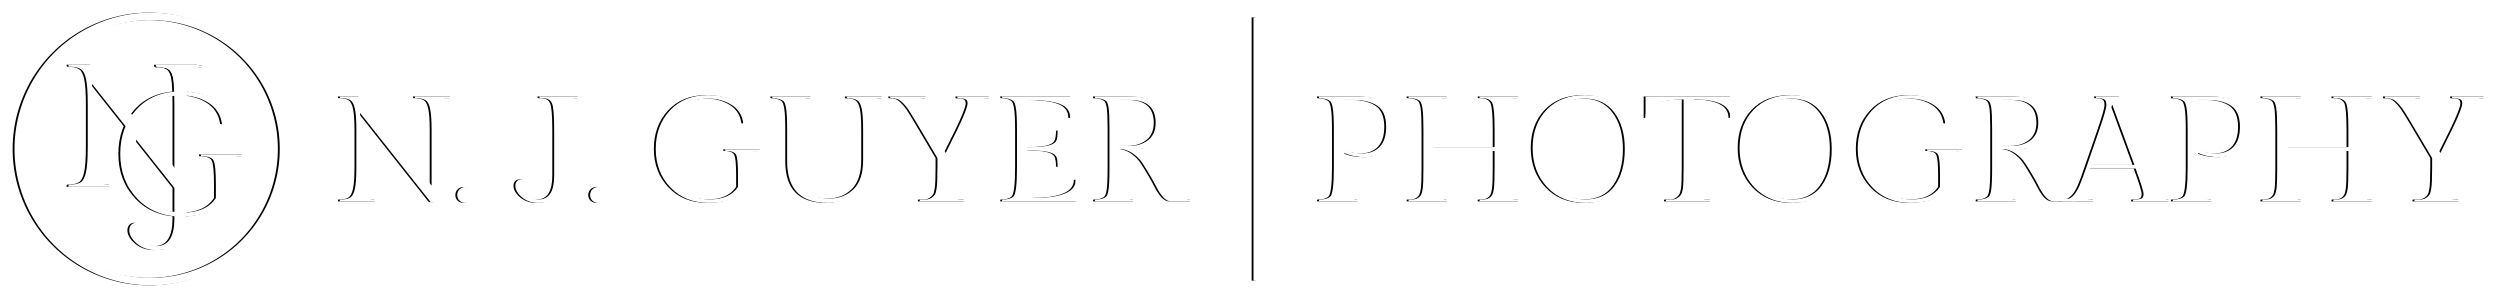 <?xml version="1.0" encoding="UTF-8" standalone="no"?>
<!-- Created with Inkscape (http://www.inkscape.org/) -->

<svg
   xmlns:dc="http://purl.org/dc/elements/1.1/"
   xmlns:cc="http://creativecommons.org/ns#"
   xmlns:rdf="http://www.w3.org/1999/02/22-rdf-syntax-ns#"
   xmlns:svg="http://www.w3.org/2000/svg"
   xmlns="http://www.w3.org/2000/svg"
   xmlns:sodipodi="http://sodipodi.sourceforge.net/DTD/sodipodi-0.dtd"
   xmlns:inkscape="http://www.inkscape.org/namespaces/inkscape"
   width="667.287"
   height="79.541"
   viewBox="0 0 667.287 79.541"
   id="svg7422"
   version="1.1"
   inkscape:version="0.91 r13725"
   sodipodi:docname="njguyer-horizontal-white.svg">
  <defs
     id="defs7424">
    <filter
       inkscape:collect="always"
       style="color-interpolation-filters:sRGB"
       id="filter4297"
       x="-0.007"
       width="1.013"
       y="-0.062"
       height="1.124">
      <feGaussianBlur
         inkscape:collect="always"
         stdDeviation="1.459"
         id="feGaussianBlur4299" />
    </filter>
  </defs>
  <sodipodi:namedview
     id="base"
     pagecolor="#ffffff"
     bordercolor="#666666"
     borderopacity="1.0"
     inkscape:pageopacity="0.0"
     inkscape:pageshadow="2"
     inkscape:zoom="1.4358604"
     inkscape:cx="333.99161"
     inkscape:cy="39.770542"
     inkscape:document-units="px"
     inkscape:current-layer="layer1"
     showgrid="false"
     fit-margin-top="0"
     fit-margin-left="0"
     fit-margin-right="0"
     fit-margin-bottom="0"
     units="px"
     inkscape:window-width="1440"
     inkscape:window-height="775"
     inkscape:window-x="0"
     inkscape:window-y="1"
     inkscape:window-maximized="1" />
  <g
     inkscape:label="Layer 1"
     inkscape:groupmode="layer"
     id="layer1"
     transform="translate(410.786,-335.449)">
    <g
       transform="matrix(1.25,0,0,-1.25,-323.419,-1.669)"
       id="g7357-8"
       style="fill:#000000;filter:url(#filter4297)">
      <g
         transform="translate(0,0.189)"
         id="g7349-6"
         style="fill:#000000">
        <g
           transform="scale(1,-1)"
           style="font-style:normal;font-weight:normal;font-size:32px;line-height:125%;font-family:sans-serif;letter-spacing:0px;word-spacing:0px;fill:#000000;fill-opacity:1;stroke:none;stroke-width:1px;stroke-linecap:butt;stroke-linejoin:miter;stroke-opacity:1"
           id="text4166-0-6-4-0">
          <path
             d="m 22.665,297.684 0,15.36 -0.992,0 -15.072,-19.04 0,11.584 q 0,3.2 0.288,4.608 0.288,1.408 0.96,1.856 0.672,0.448 2.208,0.448 l 0.064,0.384 -7.872,0 0.064,-0.384 q 1.536,0 2.208,-0.448 0.672,-0.448 0.96,-1.856 0.32,-1.408 0.32,-4.608 l 0,-7.904 q 0,-3.2 -0.32,-4.576 -0.288,-1.408 -0.96,-1.824 -0.64,-0.448 -2.208,-0.448 l -0.064,-0.352 4.352,0 15.264,19.04 0,-11.84 q 0,-3.168 -0.32,-4.576 -0.288,-1.408 -0.96,-1.824 -0.672,-0.448 -2.24,-0.448 l -0.064,-0.352 7.936,0 -0.064,0.352 q -1.568,0 -2.24,0.448 -0.672,0.416 -0.96,1.824 -0.288,1.408 -0.288,4.576 z"
             style="font-style:normal;font-variant:normal;font-weight:normal;font-stretch:normal;font-family:'Gilda Display';-inkscape-font-specification:'Gilda Display';fill:#000000"
             id="path8011-2"
             inkscape:connector-curvature="0" />
          <path
             d="m 27.339,311.54 q 0,-0.736 0.48,-1.216 0.512,-0.512 1.216,-0.512 0.704,0 1.184,0.512 0.48,0.48 0.48,1.216 0,0.704 -0.512,1.184 -0.48,0.48 -1.184,0.48 -0.672,0 -1.184,-0.48 -0.48,-0.48 -0.48,-1.184 z"
             style="font-style:normal;font-variant:normal;font-weight:normal;font-stretch:normal;font-family:'Gilda Display';-inkscape-font-specification:'Gilda Display';fill:#000000"
             id="path8013-7"
             inkscape:connector-curvature="0" />
          <path
             d="m 44.615,313.204 q -2.016,0 -3.456,-1.184 -1.408,-1.216 -1.408,-2.464 0,-0.608 0.352,-0.992 0.352,-0.384 1.024,-0.384 0.672,0 0.992,0.672 0.32,0.672 0.352,1.472 0.032,0.8 0.544,1.472 0.544,0.672 1.728,0.672 3.296,0 3.296,-5.088 l 0,-9.664 q 0,-4.768 -0.48,-5.792 -0.384,-0.896 -1.408,-1.024 -0.448,-0.064 -1.216,-0.064 l -0.064,-0.352 8.608,0 -0.064,0.352 q -1.6,0 -2.336,0.608 -0.8,0.672 -0.8,6.272 l 0,8.16 q 0,1.92 -0.384,3.328 -0.384,1.408 -0.928,2.176 -0.512,0.736 -1.344,1.184 -0.832,0.416 -1.504,0.512 -0.64,0.128 -1.504,0.128 z"
             style="font-style:normal;font-variant:normal;font-weight:normal;font-stretch:normal;font-family:'Gilda Display';-inkscape-font-specification:'Gilda Display';fill:#000000"
             id="path8015-3"
             inkscape:connector-curvature="0" />
          <path
             d="m 55.714,311.54 q 0,-0.736 0.48,-1.216 0.512,-0.512 1.216,-0.512 0.704,0 1.184,0.512 0.48,0.48 0.48,1.216 0,0.704 -0.512,1.184 -0.48,0.48 -1.184,0.48 -0.672,0 -1.184,-0.48 -0.48,-0.48 -0.48,-1.184 z"
             style="font-style:normal;font-variant:normal;font-weight:normal;font-stretch:normal;font-family:'Gilda Display';-inkscape-font-specification:'Gilda Display';fill:#000000"
             id="path8017-6"
             inkscape:connector-curvature="0" />
          <path
             d="m 89.534,306.9 0,3.968 q -1.6,0.992 -3.872,1.664 -2.24,0.672 -4.576,0.672 -5.088,0 -8.224,-3.296 -3.136,-3.296 -3.136,-8.224 0,-4.928 3.008,-8.192 3.04,-3.296 8.16,-3.296 2.24,0 4.512,0.64 2.272,0.608 3.36,1.312 l 0,4.096 -0.352,-0.064 q -0.352,-2.56 -2.496,-3.904 -2.144,-1.344 -5.024,-1.344 -4.096,0 -6.24,2.944 -2.144,2.944 -2.144,7.808 0,4.832 2.24,7.808 2.24,2.976 6.496,2.976 4.288,0 6.048,-2.688 l 0,-2.496 q 0,-3.552 -0.416,-4.352 -0.384,-0.832 -2.304,-0.832 l -0.064,-0.32 7.84,0 -0.064,0.32 q -1.824,0 -2.304,0.864 -0.448,0.864 -0.448,3.936 z"
             style="font-style:normal;font-variant:normal;font-weight:normal;font-stretch:normal;font-family:'Gilda Display';-inkscape-font-specification:'Gilda Display';fill:#000000"
             id="path8019-3"
             inkscape:connector-curvature="0" />
          <path
             d="m 114.81,297.748 0,6.272 q 0,2.144 -0.544,3.808 -0.512,1.664 -1.344,2.656 -0.832,0.992 -1.984,1.632 -1.952,1.088 -4.48,1.088 -8.672,0 -8.672,-8.864 l 0,-6.624 q 0,-3.424 -0.224,-4.672 -0.192,-1.248 -0.576,-1.568 -0.736,-0.608 -2.336,-0.608 l -0.064,-0.384 8.608,0 -0.064,0.384 q -0.768,0 -1.248,0.064 -0.448,0.064 -0.832,0.352 -0.384,0.288 -0.576,0.672 -0.16,0.352 -0.288,1.216 -0.16,1.12 -0.16,4.544 l 0,6.784 q 0,4.096 1.824,5.952 1.856,1.824 4.96,1.824 3.104,0 5.152,-1.984 2.048,-2.016 2.048,-6.208 l 0,-6.336 q 0,-3.2 -0.288,-4.608 -0.288,-1.408 -0.96,-1.824 -0.64,-0.448 -2.208,-0.448 l -0.064,-0.384 7.872,0 -0.064,0.384 q -1.568,0 -2.24,0.448 -0.64,0.416 -0.96,1.824 -0.288,1.408 -0.288,4.608 z"
             style="font-style:normal;font-variant:normal;font-weight:normal;font-stretch:normal;font-family:'Gilda Display';-inkscape-font-specification:'Gilda Display';fill:#000000"
             id="path8021-9"
             inkscape:connector-curvature="0" />
          <path
             d="m 132.121,305.652 q 0,4.736 0.544,5.76 0.192,0.384 0.672,0.672 0.48,0.288 1.024,0.352 0.544,0.064 1.504,0.064 l 0.064,0.384 -9.856,0 0.064,-0.384 q 0.96,0 1.504,-0.032 0.576,-0.064 1.024,-0.384 0.48,-0.32 0.672,-0.672 0.224,-0.352 0.352,-1.248 0.192,-1.088 0.192,-4.512 l 0,-2.016 -3.584,-6.048 q -1.504,-2.56 -2.24,-3.712 -0.736,-1.184 -1.504,-1.952 -0.768,-0.768 -1.28,-0.896 -0.48,-0.16 -1.44,-0.16 l -0.064,-0.384 7.968,0 -0.064,0.384 q -1.056,0 -1.504,0.16 -0.416,0.128 -0.416,0.64 0,0.576 0.384,1.312 0.416,0.736 0.544,0.992 0.128,0.256 0.416,0.768 0.288,0.48 0.48,0.8 0.864,1.536 1.184,2.048 l 2.88,4.96 2.464,-4.96 q 2.208,-4.544 2.208,-5.632 0,-0.704 -0.48,-0.896 -0.448,-0.192 -1.664,-0.192 l -0.064,-0.384 7.168,0 -0.064,0.384 q -1.504,0 -2.528,0.512 -0.768,0.384 -2.176,3.04 -0.544,1.024 -1.6,3.168 l -2.784,5.696 0,2.368 z"
             style="font-style:normal;font-variant:normal;font-weight:normal;font-stretch:normal;font-family:'Gilda Display';-inkscape-font-specification:'Gilda Display';fill:#000000"
             id="path8023-3"
             inkscape:connector-curvature="0" />
          <path
             d="m 159.792,312.884 -16.128,0 0.064,-0.384 q 1.6,0 2.336,-0.608 0.8,-0.672 0.8,-6.24 l 0,-7.936 q 0,-3.424 -0.224,-4.672 -0.192,-1.28 -0.576,-1.6 -0.736,-0.608 -2.336,-0.608 l -0.064,-0.352 14.944,0 0,4.608 -0.384,-0.064 q 0,-2.144 -2.272,-2.976 -2.24,-0.832 -6.88,-0.832 l 0,10.08 q 3.072,0 4.416,-0.32 1.344,-0.32 1.728,-0.96 0.384,-0.672 0.384,-2.208 l 0.352,-0.064 0,7.776 -0.352,-0.064 q 0,-1.568 -0.384,-2.208 -0.384,-0.64 -1.728,-0.928 -1.344,-0.32 -4.416,-0.32 l 0,4.128 q 0,3.392 0.224,4.512 0.256,1.12 1.088,1.504 9.024,0 9.024,-3.84 l 0.384,-0.064 0,4.64 z"
             style="font-style:normal;font-variant:normal;font-weight:normal;font-stretch:normal;font-family:'Gilda Display';-inkscape-font-specification:'Gilda Display';fill:#000000"
             id="path8025-6"
             inkscape:connector-curvature="0" />
          <path
             d="m 179.766,312.884 q -0.8,0 -1.6,-0.8 -0.768,-0.832 -1.408,-2.048 -0.608,-1.216 -1.44,-2.624 -0.832,-1.44 -1.664,-2.688 -0.832,-1.248 -2.112,-2.112 -1.28,-0.864 -2.72,-0.928 l 0,3.968 q 0,3.456 0.192,4.704 0.224,1.216 0.608,1.536 0.768,0.608 2.368,0.608 l 0.064,0.384 -8.576,0 0.064,-0.384 q 1.568,0 2.304,-0.576 0.608,-0.48 0.704,-3.136 0.064,-1.056 0.064,-3.136 l 0,-8.096 q 0,-3.552 -0.192,-4.704 -0.192,-1.152 -0.576,-1.44 -0.736,-0.544 -2.304,-0.544 l -0.064,-0.384 7.424,0 q 8.064,0 8.064,5.44 0,2.336 -1.664,3.936 -1.632,1.568 -3.968,1.824 2.336,1.376 4.32,5.056 0.768,1.44 1.632,2.752 1.888,3.008 4.864,3.008 l 0.064,0.384 -4.448,0 z m -10.944,-21.664 0,9.824 2.016,0 q 2.432,0 4.032,-1.248 1.6,-1.248 1.6,-3.712 0,-4.864 -5.568,-4.864 l -2.08,0 z"
             style="font-style:normal;font-variant:normal;font-weight:normal;font-stretch:normal;font-family:'Gilda Display';-inkscape-font-specification:'Gilda Display';fill:#000000"
             id="path8027-1"
             inkscape:connector-curvature="0" />
        </g>
        <g
           transform="scale(1,-1)"
           style="font-style:normal;font-weight:normal;font-size:32px;line-height:125%;font-family:sans-serif;letter-spacing:0px;word-spacing:0px;fill:#000000;fill-opacity:1;stroke:none;stroke-width:1px;stroke-linecap:butt;stroke-linejoin:miter;stroke-opacity:1"
           id="text4166-0-6-5-7">
          <path
             d="m 219.71,290.484 q 8.48,0 8.48,6.464 0,2.848 -2.016,4.672 -1.984,1.824 -4.736,1.824 -2.752,0 -4.672,-0.896 l 0,3.104 q 0,3.424 0.192,4.672 0.224,1.248 0.608,1.568 0.736,0.608 2.336,0.608 l 0.064,0.384 -8.64,0 0.064,-0.384 q 1.6,0 2.336,-0.608 0.8,-0.672 0.8,-6.24 l 0,-7.936 q 0,-3.424 -0.224,-4.672 -0.192,-1.248 -0.576,-1.568 -0.736,-0.608 -2.336,-0.608 l -0.064,-0.384 8.384,0 z m -2.944,0.736 0,10.528 q 1.664,0.896 3.904,0.896 2.272,0 3.648,-1.408 1.376,-1.44 1.376,-4.288 0,-3.552 -2.304,-4.736 -1.888,-0.992 -4.544,-0.992 l -2.08,0 z"
             style="font-style:normal;font-variant:normal;font-weight:normal;font-stretch:normal;font-family:'Gilda Display';-inkscape-font-specification:'Gilda Display';fill:#000000"
             id="path8030-4"
             inkscape:connector-curvature="0" />
          <path
             d="m 251.091,297.716 0,7.936 q 0,4.8 0.48,5.76 0.16,0.384 0.544,0.672 0.384,0.288 0.832,0.352 0.48,0.064 1.248,0.064 l 0.064,0.384 -8.64,0 0.064,-0.384 q 0.8,0 1.248,-0.064 0.48,-0.064 0.864,-0.352 0.416,-0.288 0.576,-0.64 0.192,-0.384 0.32,-1.248 0.16,-1.12 0.16,-4.544 l 0,-3.52 -12.96,0 0,3.52 q 0,3.424 0.192,4.672 0.224,1.248 0.608,1.568 0.736,0.608 2.336,0.608 l 0.064,0.384 -8.64,0 0.064,-0.384 q 0.8,0 1.248,-0.064 0.448,-0.064 0.832,-0.352 0.416,-0.288 0.576,-0.64 0.192,-0.384 0.32,-1.248 0.16,-1.12 0.16,-4.544 l 0,-7.936 q 0,-3.328 -0.192,-4.64 -0.192,-1.312 -0.576,-1.632 -0.768,-0.608 -2.368,-0.608 l -0.064,-0.352 8.64,0 -0.064,0.352 q -1.6,0 -2.336,0.608 -0.8,0.672 -0.8,6.272 l 0,3.584 12.96,0 0,-3.584 q 0,-4.768 -0.48,-5.792 -0.16,-0.384 -0.576,-0.672 -0.384,-0.288 -0.864,-0.352 -0.448,-0.064 -1.248,-0.064 l -0.064,-0.352 8.64,0 -0.064,0.352 q -0.768,0 -1.248,0.064 -0.448,0.064 -0.832,0.352 -0.384,0.288 -0.576,0.672 -0.16,0.384 -0.288,1.248 -0.16,1.408 -0.16,4.544 z"
             style="font-style:normal;font-variant:normal;font-weight:normal;font-stretch:normal;font-family:'Gilda Display';-inkscape-font-specification:'Gilda Display';fill:#000000"
             id="path8032-5"
             inkscape:connector-curvature="0" />
          <path
             d="m 268.107,290.196 q 5.152,0 8.224,3.168 3.104,3.136 3.104,8.16 0,4.992 -3.008,8.352 -2.976,3.328 -8.096,3.328 -5.12,0 -8.256,-3.36 -3.104,-3.36 -3.104,-8.352 0,-5.024 2.976,-8.16 3.008,-3.136 8.16,-3.136 z m 0.192,22.272 q 4.096,0 6.208,-2.944 2.144,-2.976 2.144,-7.808 0,-4.832 -2.24,-7.808 -2.24,-2.976 -6.336,-2.976 -4.064,0 -6.208,2.944 -2.112,2.944 -2.112,7.808 0,4.832 2.24,7.808 2.24,2.976 6.304,2.976 z"
             style="font-style:normal;font-variant:normal;font-weight:normal;font-stretch:normal;font-family:'Gilda Display';-inkscape-font-specification:'Gilda Display';fill:#000000"
             id="path8034-5"
             inkscape:connector-curvature="0" />
          <path
             d="m 281.081,290.484 18.432,0 0,4.608 -0.32,-0.064 q 0,-3.904 -7.744,-3.904 l 0,14.528 q 0,4.736 0.544,5.76 0.192,0.384 0.672,0.672 0.48,0.288 1.024,0.352 0.544,0.064 1.504,0.064 l 0.064,0.384 -9.856,0 0.064,-0.384 q 0.96,0 1.504,-0.032 0.576,-0.064 1.024,-0.384 0.48,-0.32 0.672,-0.672 0.224,-0.352 0.384,-1.248 0.16,-1.088 0.16,-4.512 l 0,-14.528 q -7.744,0 -7.744,3.904 l -0.384,0.064 0,-4.608 z"
             style="font-style:normal;font-variant:normal;font-weight:normal;font-stretch:normal;font-family:'Gilda Display';-inkscape-font-specification:'Gilda Display';fill:#000000"
             id="path8036-4"
             inkscape:connector-curvature="0" />
          <path
             d="m 312.294,290.196 q 5.152,0 8.224,3.168 3.104,3.136 3.104,8.16 0,4.992 -3.008,8.352 -2.976,3.328 -8.096,3.328 -5.12,0 -8.256,-3.36 -3.104,-3.36 -3.104,-8.352 0,-5.024 2.976,-8.16 3.008,-3.136 8.16,-3.136 z m 0.192,22.272 q 4.096,0 6.208,-2.944 2.144,-2.976 2.144,-7.808 0,-4.832 -2.24,-7.808 -2.24,-2.976 -6.336,-2.976 -4.064,0 -6.208,2.944 -2.112,2.944 -2.112,7.808 0,4.832 2.24,7.808 2.24,2.976 6.304,2.976 z"
             style="font-style:normal;font-variant:normal;font-weight:normal;font-stretch:normal;font-family:'Gilda Display';-inkscape-font-specification:'Gilda Display';fill:#000000"
             id="path8038-5"
             inkscape:connector-curvature="0" />
          <path
             d="m 346.196,306.9 0,3.968 q -1.6,0.992 -3.872,1.664 -2.24,0.672 -4.576,0.672 -5.088,0 -8.224,-3.296 -3.136,-3.296 -3.136,-8.224 0,-4.928 3.008,-8.192 3.04,-3.296 8.16,-3.296 2.24,0 4.512,0.64 2.272,0.608 3.36,1.312 l 0,4.096 -0.352,-0.064 q -0.352,-2.56 -2.496,-3.904 -2.144,-1.344 -5.024,-1.344 -4.096,0 -6.24,2.944 -2.144,2.944 -2.144,7.808 0,4.832 2.24,7.808 2.24,2.976 6.496,2.976 4.288,0 6.048,-2.688 l 0,-2.496 q 0,-3.552 -0.416,-4.352 -0.384,-0.832 -2.304,-0.832 l -0.064,-0.32 7.84,0 -0.064,0.32 q -1.824,0 -2.304,0.864 -0.448,0.864 -0.448,3.936 z"
             style="font-style:normal;font-variant:normal;font-weight:normal;font-stretch:normal;font-family:'Gilda Display';-inkscape-font-specification:'Gilda Display';fill:#000000"
             id="path8040-0"
             inkscape:connector-curvature="0" />
          <path
             d="m 368.24,312.884 q -0.8,0 -1.6,-0.8 -0.768,-0.832 -1.408,-2.048 -0.608,-1.216 -1.44,-2.624 -0.832,-1.44 -1.664,-2.688 -0.832,-1.248 -2.112,-2.112 -1.28,-0.864 -2.72,-0.928 l 0,3.968 q 0,3.456 0.192,4.704 0.224,1.216 0.608,1.536 0.768,0.608 2.368,0.608 l 0.064,0.384 -8.576,0 0.064,-0.384 q 1.568,0 2.304,-0.576 0.608,-0.48 0.704,-3.136 0.064,-1.056 0.064,-3.136 l 0,-8.096 q 0,-3.552 -0.192,-4.704 -0.192,-1.152 -0.576,-1.44 -0.736,-0.544 -2.304,-0.544 l -0.064,-0.384 7.424,0 q 8.064,0 8.064,5.44 0,2.336 -1.664,3.936 -1.632,1.568 -3.968,1.824 2.336,1.376 4.32,5.056 0.768,1.44 1.632,2.752 1.888,3.008 4.864,3.008 l 0.064,0.384 -4.448,0 z m -10.944,-21.664 0,9.824 2.016,0 q 2.432,0 4.032,-1.248 1.6,-1.248 1.6,-3.712 0,-4.864 -5.568,-4.864 l -2.08,0 z"
             style="font-style:normal;font-variant:normal;font-weight:normal;font-stretch:normal;font-family:'Gilda Display';-inkscape-font-specification:'Gilda Display';fill:#000000"
             id="path8042-2"
             inkscape:connector-curvature="0" />
          <path
             d="m 385.214,312.5 q 1.216,0 1.696,-0.192 0.512,-0.192 0.512,-0.992 0,-0.8 -1.696,-5.44 l -9.76,0 q -1.376,4.064 -1.376,5.12 0,1.024 0.512,1.28 0.544,0.224 1.92,0.224 l 0.064,0.384 -7.2,0 0.064,-0.384 q 0.928,0 1.44,-0.16 0.544,-0.16 1.152,-0.832 0.64,-0.704 1.216,-2.016 0.576,-1.312 1.376,-3.68 l 2.848,-8.224 q 1.504,-4.352 1.504,-5.28 0,-0.928 -0.448,-1.184 -0.448,-0.288 -1.728,-0.288 l -0.064,-0.352 5.28,0 5.664,15.328 q 1.44,3.808 1.92,4.832 0.512,1.024 0.96,1.312 0.8,0.544 2.016,0.544 l 0.064,0.384 -8,0 0.064,-0.384 z m -4.48,-20.288 -4.512,12.896 9.248,0 -4.736,-12.896 z"
             style="font-style:normal;font-variant:normal;font-weight:normal;font-stretch:normal;font-family:'Gilda Display';-inkscape-font-specification:'Gilda Display';fill:#000000"
             id="path8044-2"
             inkscape:connector-curvature="0" />
          <path
             d="m 402.022,290.484 q 8.48,0 8.48,6.464 0,2.848 -2.016,4.672 -1.984,1.824 -4.736,1.824 -2.752,0 -4.672,-0.896 l 0,3.104 q 0,3.424 0.192,4.672 0.224,1.248 0.608,1.568 0.736,0.608 2.336,0.608 l 0.064,0.384 -8.64,0 0.064,-0.384 q 1.6,0 2.336,-0.608 0.8,-0.672 0.8,-6.24 l 0,-7.936 q 0,-3.424 -0.224,-4.672 -0.192,-1.248 -0.576,-1.568 -0.736,-0.608 -2.336,-0.608 l -0.064,-0.384 8.384,0 z m -2.944,0.736 0,10.528 q 1.664,0.896 3.904,0.896 2.272,0 3.648,-1.408 1.376,-1.44 1.376,-4.288 0,-3.552 -2.304,-4.736 -1.888,-0.992 -4.544,-0.992 l -2.08,0 z"
             style="font-style:normal;font-variant:normal;font-weight:normal;font-stretch:normal;font-family:'Gilda Display';-inkscape-font-specification:'Gilda Display';fill:#000000"
             id="path8046-5"
             inkscape:connector-curvature="0" />
          <path
             d="m 433.403,297.716 0,7.936 q 0,4.8 0.48,5.76 0.16,0.384 0.544,0.672 0.384,0.288 0.832,0.352 0.48,0.064 1.248,0.064 l 0.064,0.384 -8.64,0 0.064,-0.384 q 0.8,0 1.248,-0.064 0.48,-0.064 0.864,-0.352 0.416,-0.288 0.576,-0.64 0.192,-0.384 0.32,-1.248 0.16,-1.12 0.16,-4.544 l 0,-3.52 -12.96,0 0,3.52 q 0,3.424 0.192,4.672 0.224,1.248 0.608,1.568 0.736,0.608 2.336,0.608 l 0.064,0.384 -8.64,0 0.064,-0.384 q 0.8,0 1.248,-0.064 0.448,-0.064 0.832,-0.352 0.416,-0.288 0.576,-0.64 0.192,-0.384 0.32,-1.248 0.16,-1.12 0.16,-4.544 l 0,-7.936 q 0,-3.328 -0.192,-4.64 -0.192,-1.312 -0.576,-1.632 -0.768,-0.608 -2.368,-0.608 l -0.064,-0.352 8.64,0 -0.064,0.352 q -1.6,0 -2.336,0.608 -0.8,0.672 -0.8,6.272 l 0,3.584 12.96,0 0,-3.584 q 0,-4.768 -0.48,-5.792 -0.16,-0.384 -0.576,-0.672 -0.384,-0.288 -0.864,-0.352 -0.448,-0.064 -1.248,-0.064 l -0.064,-0.352 8.64,0 -0.064,0.352 q -0.768,0 -1.248,0.064 -0.448,0.064 -0.832,0.352 -0.384,0.288 -0.576,0.672 -0.16,0.384 -0.288,1.248 -0.16,1.408 -0.16,4.544 z"
             style="font-style:normal;font-variant:normal;font-weight:normal;font-stretch:normal;font-family:'Gilda Display';-inkscape-font-specification:'Gilda Display';fill:#000000"
             id="path8048-5"
             inkscape:connector-curvature="0" />
          <path
             d="m 451.283,305.652 q 0,4.736 0.544,5.76 0.192,0.384 0.672,0.672 0.48,0.288 1.024,0.352 0.544,0.064 1.504,0.064 l 0.064,0.384 -9.856,0 0.064,-0.384 q 0.96,0 1.504,-0.032 0.576,-0.064 1.024,-0.384 0.48,-0.32 0.672,-0.672 0.224,-0.352 0.352,-1.248 0.192,-1.088 0.192,-4.512 l 0,-2.016 -3.584,-6.048 q -1.504,-2.56 -2.24,-3.712 -0.736,-1.184 -1.504,-1.952 -0.768,-0.768 -1.28,-0.896 -0.48,-0.16 -1.44,-0.16 l -0.064,-0.384 7.968,0 -0.064,0.384 q -1.056,0 -1.504,0.16 -0.416,0.128 -0.416,0.64 0,0.576 0.384,1.312 0.416,0.736 0.544,0.992 0.128,0.256 0.416,0.768 0.288,0.48 0.48,0.8 0.864,1.536 1.184,2.048 l 2.88,4.96 2.464,-4.96 q 2.208,-4.544 2.208,-5.632 0,-0.704 -0.48,-0.896 -0.448,-0.192 -1.664,-0.192 l -0.064,-0.384 7.168,0 -0.064,0.384 q -1.504,0 -2.528,0.512 -0.768,0.384 -2.176,3.04 -0.544,1.024 -1.6,3.168 l -2.784,5.696 0,2.368 z"
             style="font-style:normal;font-variant:normal;font-weight:normal;font-stretch:normal;font-family:'Gilda Display';-inkscape-font-specification:'Gilda Display';fill:#000000"
             id="path8050-8"
             inkscape:connector-curvature="0" />
        </g>
        <path
           style="fill:none;fill-rule:evenodd;stroke:#000000;stroke-width:0.8;stroke-linecap:butt;stroke-linejoin:miter;stroke-miterlimit:4;stroke-dasharray:none;stroke-opacity:1"
           d="m 197.77,-273.594 0,-56.212"
           id="path6352-2"
           inkscape:connector-curvature="0" />
      </g>
      <g
         transform="translate(-218.438,97.721)"
         id="g6404-0-3"
         style="fill:#000000">
        <path
           transform="scale(1,-1)"
           style="opacity:1;fill:none;fill-opacity:1;stroke:#000000;stroke-width:1.6;stroke-linecap:butt;stroke-miterlimit:4;stroke-dasharray:none;stroke-opacity:1"
           d="m 208.677,399.232 a 28.316,28.316 0 0 1 -28.316,28.316 28.316,28.316 0 0 1 -28.316,-28.316 28.316,28.316 0 0 1 28.316,-28.316 28.316,28.316 0 0 1 28.316,28.316 z"
           id="path6366-4-2"
           inkscape:connector-curvature="0" />
        <g
           transform="matrix(0.748,0,0,0.748,128.267,-405.721)"
           id="g4320-0-7-4-4"
           style="fill:#000000">
          <g
             transform="scale(1,-1)"
             style="font-style:normal;font-weight:normal;font-size:49.758px;line-height:125%;font-family:sans-serif;letter-spacing:0px;word-spacing:0px;fill:#000000;fill-opacity:1;stroke:none;stroke-width:1px;stroke-linecap:butt;stroke-linejoin:miter;stroke-opacity:1"
             id="text4184-6-7-3-3-9">
            <path
               d="m 77.842,-21.527 0,23.884 -1.542,0 -23.436,-29.606 0,18.012 q 0,4.976 0.448,7.165 0.448,2.189 1.493,2.886 1.045,0.697 3.433,0.697 l 0.1,0.597 -12.24,0 0.1,-0.597 q 2.388,0 3.433,-0.697 1.045,-0.697 1.493,-2.886 0.498,-2.189 0.498,-7.165 l 0,-12.29 q 0,-4.976 -0.498,-7.115 -0.448,-2.189 -1.493,-2.836 -0.995,-0.697 -3.433,-0.697 l -0.1,-0.547 6.767,0 23.735,29.606 0,-18.41 q 0,-4.926 -0.498,-7.115 -0.448,-2.189 -1.493,-2.836 -1.045,-0.697 -3.483,-0.697 l -0.1,-0.547 12.34,0 -0.1,0.547 q -2.438,0 -3.483,0.697 -1.045,0.647 -1.493,2.836 -0.448,2.189 -0.448,7.115 z"
               style="font-style:normal;font-variant:normal;font-weight:normal;font-stretch:normal;font-family:'Gilda Display';-inkscape-font-specification:'Gilda Display';fill:#000000"
               id="path8054-8"
               inkscape:connector-curvature="0" />
          </g>
          <g
             transform="matrix(0.777,0,0,-0.777,48.363,-300.626)"
             style="font-style:normal;font-weight:normal;font-size:64px;line-height:125%;font-family:sans-serif;letter-spacing:0px;word-spacing:0px;fill:#000000;fill-opacity:1;stroke:none;stroke-width:1px;stroke-linecap:butt;stroke-linejoin:miter;stroke-opacity:1"
             id="text4184-4-7-2-8-3-4">
            <path
               d="m 29.179,-360.922 c -2.688,0 -4.992,-0.789 -6.912,-2.368 -1.877,-1.621 -2.816,-3.264 -2.816,-4.928 0,-0.811 0.235,-1.472 0.704,-1.984 0.469,-0.512 1.152,-0.768 2.048,-0.768 0.896,0 1.557,0.448 1.984,1.344 0.427,0.896 0.661,1.877 0.704,2.944 0.043,1.067 0.405,2.048 1.088,2.944 0.725,0.896 1.877,1.344 3.456,1.344 4.395,0 6.592,-3.392 6.592,-10.176 l 0,-41.728 c 0,-6.357 -0.32,-10.219 -0.96,-11.584 -0.512,-1.195 -1.451,-1.877 -2.816,-2.048 -0.597,-0.085 -1.408,-0.128 -2.432,-0.128 l -0.128,-0.704 17.216,0 -0.128,0.704 c -2.133,0 -3.691,0.405 -4.672,1.216 -1.067,0.896 -1.6,5.077 -1.6,12.544 l 0,38.72 c 0,2.56 -0.256,4.779 -0.768,6.656 -0.512,1.877 -1.131,3.328 -1.856,4.352 -0.683,0.981 -1.579,1.771 -2.688,2.368 -1.109,0.555 -2.112,0.896 -3.008,1.024 -0.853,0.171 -1.856,0.256 -3.008,0.256 z"
               style="font-style:normal;font-variant:normal;font-weight:normal;font-stretch:normal;font-family:'Gilda Display';-inkscape-font-specification:'Gilda Display';fill:#000000"
               id="path4219-3-04-9-5-7"
               inkscape:connector-curvature="0"
               sodipodi:nodetypes="scssssscssscccccccssscccs" />
          </g>
          <g
             id="g4214-0-9-6-9-9"
             transform="matrix(0.777,0,0,0.777,-39.214,-306.622)"
             style="fill:#000000">
            <g
               transform="scale(1,-1)"
               style="font-style:normal;font-weight:normal;font-size:64px;line-height:125%;font-family:sans-serif;letter-spacing:0px;word-spacing:0px;fill:#000000;fill-opacity:1;stroke:none;stroke-width:1px;stroke-linecap:butt;stroke-linejoin:miter;stroke-opacity:1"
               id="text4184-5-9-9-3-3-5">
              <path
                 d="m 168.459,-393.557 0,7.936 q -3.2,1.984 -7.744,3.328 -4.48,1.344 -9.152,1.344 -10.176,0 -16.448,-6.592 -6.272,-6.592 -6.272,-16.448 0,-9.856 6.016,-16.384 6.08,-6.592 16.32,-6.592 4.48,0 9.024,1.28 4.544,1.216 6.72,2.624 l 0,8.192 -0.704,-0.128 q -0.704,-5.12 -4.992,-7.808 -4.288,-2.688 -10.048,-2.688 -8.192,0 -12.48,5.888 -4.288,5.888 -4.288,15.616 0,9.664 4.48,15.616 4.48,5.952 12.992,5.952 8.576,0 12.096,-5.376 l 0,-4.992 q 0,-7.104 -0.832,-8.704 -0.768,-1.664 -4.608,-1.664 l -0.128,-0.64 15.68,0 -0.128,0.64 q -3.648,0 -4.608,1.728 -0.896,1.728 -0.896,7.872 z"
                 style="font-style:normal;font-variant:normal;font-weight:normal;font-stretch:normal;font-family:'Gilda Display';-inkscape-font-specification:'Gilda Display';fill:#000000"
                 id="path8057-6"
                 inkscape:connector-curvature="0" />
            </g>
          </g>
        </g>
      </g>
    </g>
    <g
       transform="matrix(1.25,0,0,-1.25,-322.919,-1.669)"
       id="g7357"
       style="fill:#ffffff">
      <g
         transform="translate(0,0.189)"
         id="g7349"
         style="fill:#ffffff">
        <g
           transform="scale(1,-1)"
           style="font-style:normal;font-weight:normal;font-size:32px;line-height:125%;font-family:sans-serif;letter-spacing:0px;word-spacing:0px;fill:#ffffff;fill-opacity:1;stroke:none;stroke-width:1px;stroke-linecap:butt;stroke-linejoin:miter;stroke-opacity:1"
           id="text4166-0-6-4">
          <path
             d="m 22.665,297.684 0,15.36 -0.992,0 -15.072,-19.04 0,11.584 q 0,3.2 0.288,4.608 0.288,1.408 0.96,1.856 0.672,0.448 2.208,0.448 l 0.064,0.384 -7.872,0 0.064,-0.384 q 1.536,0 2.208,-0.448 0.672,-0.448 0.96,-1.856 0.32,-1.408 0.32,-4.608 l 0,-7.904 q 0,-3.2 -0.32,-4.576 -0.288,-1.408 -0.96,-1.824 -0.64,-0.448 -2.208,-0.448 l -0.064,-0.352 4.352,0 15.264,19.04 0,-11.84 q 0,-3.168 -0.32,-4.576 -0.288,-1.408 -0.96,-1.824 -0.672,-0.448 -2.24,-0.448 l -0.064,-0.352 7.936,0 -0.064,0.352 q -1.568,0 -2.24,0.448 -0.672,0.416 -0.96,1.824 -0.288,1.408 -0.288,4.576 z"
             style="font-style:normal;font-variant:normal;font-weight:normal;font-stretch:normal;font-family:'Gilda Display';-inkscape-font-specification:'Gilda Display';fill:#ffffff"
             id="path8011"
             inkscape:connector-curvature="0" />
          <path
             d="m 27.339,311.54 q 0,-0.736 0.48,-1.216 0.512,-0.512 1.216,-0.512 0.704,0 1.184,0.512 0.48,0.48 0.48,1.216 0,0.704 -0.512,1.184 -0.48,0.48 -1.184,0.48 -0.672,0 -1.184,-0.48 -0.48,-0.48 -0.48,-1.184 z"
             style="font-style:normal;font-variant:normal;font-weight:normal;font-stretch:normal;font-family:'Gilda Display';-inkscape-font-specification:'Gilda Display';fill:#ffffff"
             id="path8013"
             inkscape:connector-curvature="0" />
          <path
             d="m 44.615,313.204 q -2.016,0 -3.456,-1.184 -1.408,-1.216 -1.408,-2.464 0,-0.608 0.352,-0.992 0.352,-0.384 1.024,-0.384 0.672,0 0.992,0.672 0.32,0.672 0.352,1.472 0.032,0.8 0.544,1.472 0.544,0.672 1.728,0.672 3.296,0 3.296,-5.088 l 0,-9.664 q 0,-4.768 -0.48,-5.792 -0.384,-0.896 -1.408,-1.024 -0.448,-0.064 -1.216,-0.064 l -0.064,-0.352 8.608,0 -0.064,0.352 q -1.6,0 -2.336,0.608 -0.8,0.672 -0.8,6.272 l 0,8.16 q 0,1.92 -0.384,3.328 -0.384,1.408 -0.928,2.176 -0.512,0.736 -1.344,1.184 -0.832,0.416 -1.504,0.512 -0.64,0.128 -1.504,0.128 z"
             style="font-style:normal;font-variant:normal;font-weight:normal;font-stretch:normal;font-family:'Gilda Display';-inkscape-font-specification:'Gilda Display';fill:#ffffff"
             id="path8015"
             inkscape:connector-curvature="0" />
          <path
             d="m 55.714,311.54 q 0,-0.736 0.48,-1.216 0.512,-0.512 1.216,-0.512 0.704,0 1.184,0.512 0.48,0.48 0.48,1.216 0,0.704 -0.512,1.184 -0.48,0.48 -1.184,0.48 -0.672,0 -1.184,-0.48 -0.48,-0.48 -0.48,-1.184 z"
             style="font-style:normal;font-variant:normal;font-weight:normal;font-stretch:normal;font-family:'Gilda Display';-inkscape-font-specification:'Gilda Display';fill:#ffffff"
             id="path8017"
             inkscape:connector-curvature="0" />
          <path
             d="m 89.534,306.9 0,3.968 q -1.6,0.992 -3.872,1.664 -2.24,0.672 -4.576,0.672 -5.088,0 -8.224,-3.296 -3.136,-3.296 -3.136,-8.224 0,-4.928 3.008,-8.192 3.04,-3.296 8.16,-3.296 2.24,0 4.512,0.64 2.272,0.608 3.36,1.312 l 0,4.096 -0.352,-0.064 q -0.352,-2.56 -2.496,-3.904 -2.144,-1.344 -5.024,-1.344 -4.096,0 -6.24,2.944 -2.144,2.944 -2.144,7.808 0,4.832 2.24,7.808 2.24,2.976 6.496,2.976 4.288,0 6.048,-2.688 l 0,-2.496 q 0,-3.552 -0.416,-4.352 -0.384,-0.832 -2.304,-0.832 l -0.064,-0.32 7.84,0 -0.064,0.32 q -1.824,0 -2.304,0.864 -0.448,0.864 -0.448,3.936 z"
             style="font-style:normal;font-variant:normal;font-weight:normal;font-stretch:normal;font-family:'Gilda Display';-inkscape-font-specification:'Gilda Display';fill:#ffffff"
             id="path8019"
             inkscape:connector-curvature="0" />
          <path
             d="m 114.81,297.748 0,6.272 q 0,2.144 -0.544,3.808 -0.512,1.664 -1.344,2.656 -0.832,0.992 -1.984,1.632 -1.952,1.088 -4.48,1.088 -8.672,0 -8.672,-8.864 l 0,-6.624 q 0,-3.424 -0.224,-4.672 -0.192,-1.248 -0.576,-1.568 -0.736,-0.608 -2.336,-0.608 l -0.064,-0.384 8.608,0 -0.064,0.384 q -0.768,0 -1.248,0.064 -0.448,0.064 -0.832,0.352 -0.384,0.288 -0.576,0.672 -0.16,0.352 -0.288,1.216 -0.16,1.12 -0.16,4.544 l 0,6.784 q 0,4.096 1.824,5.952 1.856,1.824 4.96,1.824 3.104,0 5.152,-1.984 2.048,-2.016 2.048,-6.208 l 0,-6.336 q 0,-3.2 -0.288,-4.608 -0.288,-1.408 -0.96,-1.824 -0.64,-0.448 -2.208,-0.448 l -0.064,-0.384 7.872,0 -0.064,0.384 q -1.568,0 -2.24,0.448 -0.64,0.416 -0.96,1.824 -0.288,1.408 -0.288,4.608 z"
             style="font-style:normal;font-variant:normal;font-weight:normal;font-stretch:normal;font-family:'Gilda Display';-inkscape-font-specification:'Gilda Display';fill:#ffffff"
             id="path8021"
             inkscape:connector-curvature="0" />
          <path
             d="m 132.121,305.652 q 0,4.736 0.544,5.76 0.192,0.384 0.672,0.672 0.48,0.288 1.024,0.352 0.544,0.064 1.504,0.064 l 0.064,0.384 -9.856,0 0.064,-0.384 q 0.96,0 1.504,-0.032 0.576,-0.064 1.024,-0.384 0.48,-0.32 0.672,-0.672 0.224,-0.352 0.352,-1.248 0.192,-1.088 0.192,-4.512 l 0,-2.016 -3.584,-6.048 q -1.504,-2.56 -2.24,-3.712 -0.736,-1.184 -1.504,-1.952 -0.768,-0.768 -1.28,-0.896 -0.48,-0.16 -1.44,-0.16 l -0.064,-0.384 7.968,0 -0.064,0.384 q -1.056,0 -1.504,0.16 -0.416,0.128 -0.416,0.64 0,0.576 0.384,1.312 0.416,0.736 0.544,0.992 0.128,0.256 0.416,0.768 0.288,0.48 0.48,0.8 0.864,1.536 1.184,2.048 l 2.88,4.96 2.464,-4.96 q 2.208,-4.544 2.208,-5.632 0,-0.704 -0.48,-0.896 -0.448,-0.192 -1.664,-0.192 l -0.064,-0.384 7.168,0 -0.064,0.384 q -1.504,0 -2.528,0.512 -0.768,0.384 -2.176,3.04 -0.544,1.024 -1.6,3.168 l -2.784,5.696 0,2.368 z"
             style="font-style:normal;font-variant:normal;font-weight:normal;font-stretch:normal;font-family:'Gilda Display';-inkscape-font-specification:'Gilda Display';fill:#ffffff"
             id="path8023"
             inkscape:connector-curvature="0" />
          <path
             d="m 159.792,312.884 -16.128,0 0.064,-0.384 q 1.6,0 2.336,-0.608 0.8,-0.672 0.8,-6.24 l 0,-7.936 q 0,-3.424 -0.224,-4.672 -0.192,-1.28 -0.576,-1.6 -0.736,-0.608 -2.336,-0.608 l -0.064,-0.352 14.944,0 0,4.608 -0.384,-0.064 q 0,-2.144 -2.272,-2.976 -2.24,-0.832 -6.88,-0.832 l 0,10.08 q 3.072,0 4.416,-0.32 1.344,-0.32 1.728,-0.96 0.384,-0.672 0.384,-2.208 l 0.352,-0.064 0,7.776 -0.352,-0.064 q 0,-1.568 -0.384,-2.208 -0.384,-0.64 -1.728,-0.928 -1.344,-0.32 -4.416,-0.32 l 0,4.128 q 0,3.392 0.224,4.512 0.256,1.12 1.088,1.504 9.024,0 9.024,-3.84 l 0.384,-0.064 0,4.64 z"
             style="font-style:normal;font-variant:normal;font-weight:normal;font-stretch:normal;font-family:'Gilda Display';-inkscape-font-specification:'Gilda Display';fill:#ffffff"
             id="path8025"
             inkscape:connector-curvature="0" />
          <path
             d="m 179.766,312.884 q -0.8,0 -1.6,-0.8 -0.768,-0.832 -1.408,-2.048 -0.608,-1.216 -1.44,-2.624 -0.832,-1.44 -1.664,-2.688 -0.832,-1.248 -2.112,-2.112 -1.28,-0.864 -2.72,-0.928 l 0,3.968 q 0,3.456 0.192,4.704 0.224,1.216 0.608,1.536 0.768,0.608 2.368,0.608 l 0.064,0.384 -8.576,0 0.064,-0.384 q 1.568,0 2.304,-0.576 0.608,-0.48 0.704,-3.136 0.064,-1.056 0.064,-3.136 l 0,-8.096 q 0,-3.552 -0.192,-4.704 -0.192,-1.152 -0.576,-1.44 -0.736,-0.544 -2.304,-0.544 l -0.064,-0.384 7.424,0 q 8.064,0 8.064,5.44 0,2.336 -1.664,3.936 -1.632,1.568 -3.968,1.824 2.336,1.376 4.32,5.056 0.768,1.44 1.632,2.752 1.888,3.008 4.864,3.008 l 0.064,0.384 -4.448,0 z m -10.944,-21.664 0,9.824 2.016,0 q 2.432,0 4.032,-1.248 1.6,-1.248 1.6,-3.712 0,-4.864 -5.568,-4.864 l -2.08,0 z"
             style="font-style:normal;font-variant:normal;font-weight:normal;font-stretch:normal;font-family:'Gilda Display';-inkscape-font-specification:'Gilda Display';fill:#ffffff"
             id="path8027"
             inkscape:connector-curvature="0" />
        </g>
        <g
           transform="scale(1,-1)"
           style="font-style:normal;font-weight:normal;font-size:32px;line-height:125%;font-family:sans-serif;letter-spacing:0px;word-spacing:0px;fill:#ffffff;fill-opacity:1;stroke:none;stroke-width:1px;stroke-linecap:butt;stroke-linejoin:miter;stroke-opacity:1"
           id="text4166-0-6-5">
          <path
             d="m 219.71,290.484 q 8.48,0 8.48,6.464 0,2.848 -2.016,4.672 -1.984,1.824 -4.736,1.824 -2.752,0 -4.672,-0.896 l 0,3.104 q 0,3.424 0.192,4.672 0.224,1.248 0.608,1.568 0.736,0.608 2.336,0.608 l 0.064,0.384 -8.64,0 0.064,-0.384 q 1.6,0 2.336,-0.608 0.8,-0.672 0.8,-6.24 l 0,-7.936 q 0,-3.424 -0.224,-4.672 -0.192,-1.248 -0.576,-1.568 -0.736,-0.608 -2.336,-0.608 l -0.064,-0.384 8.384,0 z m -2.944,0.736 0,10.528 q 1.664,0.896 3.904,0.896 2.272,0 3.648,-1.408 1.376,-1.44 1.376,-4.288 0,-3.552 -2.304,-4.736 -1.888,-0.992 -4.544,-0.992 l -2.08,0 z"
             style="font-style:normal;font-variant:normal;font-weight:normal;font-stretch:normal;font-family:'Gilda Display';-inkscape-font-specification:'Gilda Display';fill:#ffffff"
             id="path8030"
             inkscape:connector-curvature="0" />
          <path
             d="m 251.091,297.716 0,7.936 q 0,4.8 0.48,5.76 0.16,0.384 0.544,0.672 0.384,0.288 0.832,0.352 0.48,0.064 1.248,0.064 l 0.064,0.384 -8.64,0 0.064,-0.384 q 0.8,0 1.248,-0.064 0.48,-0.064 0.864,-0.352 0.416,-0.288 0.576,-0.64 0.192,-0.384 0.32,-1.248 0.16,-1.12 0.16,-4.544 l 0,-3.52 -12.96,0 0,3.52 q 0,3.424 0.192,4.672 0.224,1.248 0.608,1.568 0.736,0.608 2.336,0.608 l 0.064,0.384 -8.64,0 0.064,-0.384 q 0.8,0 1.248,-0.064 0.448,-0.064 0.832,-0.352 0.416,-0.288 0.576,-0.64 0.192,-0.384 0.32,-1.248 0.16,-1.12 0.16,-4.544 l 0,-7.936 q 0,-3.328 -0.192,-4.64 -0.192,-1.312 -0.576,-1.632 -0.768,-0.608 -2.368,-0.608 l -0.064,-0.352 8.64,0 -0.064,0.352 q -1.6,0 -2.336,0.608 -0.8,0.672 -0.8,6.272 l 0,3.584 12.96,0 0,-3.584 q 0,-4.768 -0.48,-5.792 -0.16,-0.384 -0.576,-0.672 -0.384,-0.288 -0.864,-0.352 -0.448,-0.064 -1.248,-0.064 l -0.064,-0.352 8.64,0 -0.064,0.352 q -0.768,0 -1.248,0.064 -0.448,0.064 -0.832,0.352 -0.384,0.288 -0.576,0.672 -0.16,0.384 -0.288,1.248 -0.16,1.408 -0.16,4.544 z"
             style="font-style:normal;font-variant:normal;font-weight:normal;font-stretch:normal;font-family:'Gilda Display';-inkscape-font-specification:'Gilda Display';fill:#ffffff"
             id="path8032"
             inkscape:connector-curvature="0" />
          <path
             d="m 268.107,290.196 q 5.152,0 8.224,3.168 3.104,3.136 3.104,8.16 0,4.992 -3.008,8.352 -2.976,3.328 -8.096,3.328 -5.12,0 -8.256,-3.36 -3.104,-3.36 -3.104,-8.352 0,-5.024 2.976,-8.16 3.008,-3.136 8.16,-3.136 z m 0.192,22.272 q 4.096,0 6.208,-2.944 2.144,-2.976 2.144,-7.808 0,-4.832 -2.24,-7.808 -2.24,-2.976 -6.336,-2.976 -4.064,0 -6.208,2.944 -2.112,2.944 -2.112,7.808 0,4.832 2.24,7.808 2.24,2.976 6.304,2.976 z"
             style="font-style:normal;font-variant:normal;font-weight:normal;font-stretch:normal;font-family:'Gilda Display';-inkscape-font-specification:'Gilda Display';fill:#ffffff"
             id="path8034"
             inkscape:connector-curvature="0" />
          <path
             d="m 281.081,290.484 18.432,0 0,4.608 -0.32,-0.064 q 0,-3.904 -7.744,-3.904 l 0,14.528 q 0,4.736 0.544,5.76 0.192,0.384 0.672,0.672 0.48,0.288 1.024,0.352 0.544,0.064 1.504,0.064 l 0.064,0.384 -9.856,0 0.064,-0.384 q 0.96,0 1.504,-0.032 0.576,-0.064 1.024,-0.384 0.48,-0.32 0.672,-0.672 0.224,-0.352 0.384,-1.248 0.16,-1.088 0.16,-4.512 l 0,-14.528 q -7.744,0 -7.744,3.904 l -0.384,0.064 0,-4.608 z"
             style="font-style:normal;font-variant:normal;font-weight:normal;font-stretch:normal;font-family:'Gilda Display';-inkscape-font-specification:'Gilda Display';fill:#ffffff"
             id="path8036"
             inkscape:connector-curvature="0" />
          <path
             d="m 312.294,290.196 q 5.152,0 8.224,3.168 3.104,3.136 3.104,8.16 0,4.992 -3.008,8.352 -2.976,3.328 -8.096,3.328 -5.12,0 -8.256,-3.36 -3.104,-3.36 -3.104,-8.352 0,-5.024 2.976,-8.16 3.008,-3.136 8.16,-3.136 z m 0.192,22.272 q 4.096,0 6.208,-2.944 2.144,-2.976 2.144,-7.808 0,-4.832 -2.24,-7.808 -2.24,-2.976 -6.336,-2.976 -4.064,0 -6.208,2.944 -2.112,2.944 -2.112,7.808 0,4.832 2.24,7.808 2.24,2.976 6.304,2.976 z"
             style="font-style:normal;font-variant:normal;font-weight:normal;font-stretch:normal;font-family:'Gilda Display';-inkscape-font-specification:'Gilda Display';fill:#ffffff"
             id="path8038"
             inkscape:connector-curvature="0" />
          <path
             d="m 346.196,306.9 0,3.968 q -1.6,0.992 -3.872,1.664 -2.24,0.672 -4.576,0.672 -5.088,0 -8.224,-3.296 -3.136,-3.296 -3.136,-8.224 0,-4.928 3.008,-8.192 3.04,-3.296 8.16,-3.296 2.24,0 4.512,0.64 2.272,0.608 3.36,1.312 l 0,4.096 -0.352,-0.064 q -0.352,-2.56 -2.496,-3.904 -2.144,-1.344 -5.024,-1.344 -4.096,0 -6.24,2.944 -2.144,2.944 -2.144,7.808 0,4.832 2.24,7.808 2.24,2.976 6.496,2.976 4.288,0 6.048,-2.688 l 0,-2.496 q 0,-3.552 -0.416,-4.352 -0.384,-0.832 -2.304,-0.832 l -0.064,-0.32 7.84,0 -0.064,0.32 q -1.824,0 -2.304,0.864 -0.448,0.864 -0.448,3.936 z"
             style="font-style:normal;font-variant:normal;font-weight:normal;font-stretch:normal;font-family:'Gilda Display';-inkscape-font-specification:'Gilda Display';fill:#ffffff"
             id="path8040"
             inkscape:connector-curvature="0" />
          <path
             d="m 368.24,312.884 q -0.8,0 -1.6,-0.8 -0.768,-0.832 -1.408,-2.048 -0.608,-1.216 -1.44,-2.624 -0.832,-1.44 -1.664,-2.688 -0.832,-1.248 -2.112,-2.112 -1.28,-0.864 -2.72,-0.928 l 0,3.968 q 0,3.456 0.192,4.704 0.224,1.216 0.608,1.536 0.768,0.608 2.368,0.608 l 0.064,0.384 -8.576,0 0.064,-0.384 q 1.568,0 2.304,-0.576 0.608,-0.48 0.704,-3.136 0.064,-1.056 0.064,-3.136 l 0,-8.096 q 0,-3.552 -0.192,-4.704 -0.192,-1.152 -0.576,-1.44 -0.736,-0.544 -2.304,-0.544 l -0.064,-0.384 7.424,0 q 8.064,0 8.064,5.44 0,2.336 -1.664,3.936 -1.632,1.568 -3.968,1.824 2.336,1.376 4.32,5.056 0.768,1.44 1.632,2.752 1.888,3.008 4.864,3.008 l 0.064,0.384 -4.448,0 z m -10.944,-21.664 0,9.824 2.016,0 q 2.432,0 4.032,-1.248 1.6,-1.248 1.6,-3.712 0,-4.864 -5.568,-4.864 l -2.08,0 z"
             style="font-style:normal;font-variant:normal;font-weight:normal;font-stretch:normal;font-family:'Gilda Display';-inkscape-font-specification:'Gilda Display';fill:#ffffff"
             id="path8042"
             inkscape:connector-curvature="0" />
          <path
             d="m 385.214,312.5 q 1.216,0 1.696,-0.192 0.512,-0.192 0.512,-0.992 0,-0.8 -1.696,-5.44 l -9.76,0 q -1.376,4.064 -1.376,5.12 0,1.024 0.512,1.28 0.544,0.224 1.92,0.224 l 0.064,0.384 -7.2,0 0.064,-0.384 q 0.928,0 1.44,-0.16 0.544,-0.16 1.152,-0.832 0.64,-0.704 1.216,-2.016 0.576,-1.312 1.376,-3.68 l 2.848,-8.224 q 1.504,-4.352 1.504,-5.28 0,-0.928 -0.448,-1.184 -0.448,-0.288 -1.728,-0.288 l -0.064,-0.352 5.28,0 5.664,15.328 q 1.44,3.808 1.92,4.832 0.512,1.024 0.96,1.312 0.8,0.544 2.016,0.544 l 0.064,0.384 -8,0 0.064,-0.384 z m -4.48,-20.288 -4.512,12.896 9.248,0 -4.736,-12.896 z"
             style="font-style:normal;font-variant:normal;font-weight:normal;font-stretch:normal;font-family:'Gilda Display';-inkscape-font-specification:'Gilda Display';fill:#ffffff"
             id="path8044"
             inkscape:connector-curvature="0" />
          <path
             d="m 402.022,290.484 q 8.48,0 8.48,6.464 0,2.848 -2.016,4.672 -1.984,1.824 -4.736,1.824 -2.752,0 -4.672,-0.896 l 0,3.104 q 0,3.424 0.192,4.672 0.224,1.248 0.608,1.568 0.736,0.608 2.336,0.608 l 0.064,0.384 -8.64,0 0.064,-0.384 q 1.6,0 2.336,-0.608 0.8,-0.672 0.8,-6.24 l 0,-7.936 q 0,-3.424 -0.224,-4.672 -0.192,-1.248 -0.576,-1.568 -0.736,-0.608 -2.336,-0.608 l -0.064,-0.384 8.384,0 z m -2.944,0.736 0,10.528 q 1.664,0.896 3.904,0.896 2.272,0 3.648,-1.408 1.376,-1.44 1.376,-4.288 0,-3.552 -2.304,-4.736 -1.888,-0.992 -4.544,-0.992 l -2.08,0 z"
             style="font-style:normal;font-variant:normal;font-weight:normal;font-stretch:normal;font-family:'Gilda Display';-inkscape-font-specification:'Gilda Display';fill:#ffffff"
             id="path8046"
             inkscape:connector-curvature="0" />
          <path
             d="m 433.403,297.716 0,7.936 q 0,4.8 0.48,5.76 0.16,0.384 0.544,0.672 0.384,0.288 0.832,0.352 0.48,0.064 1.248,0.064 l 0.064,0.384 -8.64,0 0.064,-0.384 q 0.8,0 1.248,-0.064 0.48,-0.064 0.864,-0.352 0.416,-0.288 0.576,-0.64 0.192,-0.384 0.32,-1.248 0.16,-1.12 0.16,-4.544 l 0,-3.52 -12.96,0 0,3.52 q 0,3.424 0.192,4.672 0.224,1.248 0.608,1.568 0.736,0.608 2.336,0.608 l 0.064,0.384 -8.64,0 0.064,-0.384 q 0.8,0 1.248,-0.064 0.448,-0.064 0.832,-0.352 0.416,-0.288 0.576,-0.64 0.192,-0.384 0.32,-1.248 0.16,-1.12 0.16,-4.544 l 0,-7.936 q 0,-3.328 -0.192,-4.64 -0.192,-1.312 -0.576,-1.632 -0.768,-0.608 -2.368,-0.608 l -0.064,-0.352 8.64,0 -0.064,0.352 q -1.6,0 -2.336,0.608 -0.8,0.672 -0.8,6.272 l 0,3.584 12.96,0 0,-3.584 q 0,-4.768 -0.48,-5.792 -0.16,-0.384 -0.576,-0.672 -0.384,-0.288 -0.864,-0.352 -0.448,-0.064 -1.248,-0.064 l -0.064,-0.352 8.64,0 -0.064,0.352 q -0.768,0 -1.248,0.064 -0.448,0.064 -0.832,0.352 -0.384,0.288 -0.576,0.672 -0.16,0.384 -0.288,1.248 -0.16,1.408 -0.16,4.544 z"
             style="font-style:normal;font-variant:normal;font-weight:normal;font-stretch:normal;font-family:'Gilda Display';-inkscape-font-specification:'Gilda Display';fill:#ffffff"
             id="path8048"
             inkscape:connector-curvature="0" />
          <path
             d="m 451.283,305.652 q 0,4.736 0.544,5.76 0.192,0.384 0.672,0.672 0.48,0.288 1.024,0.352 0.544,0.064 1.504,0.064 l 0.064,0.384 -9.856,0 0.064,-0.384 q 0.96,0 1.504,-0.032 0.576,-0.064 1.024,-0.384 0.48,-0.32 0.672,-0.672 0.224,-0.352 0.352,-1.248 0.192,-1.088 0.192,-4.512 l 0,-2.016 -3.584,-6.048 q -1.504,-2.56 -2.24,-3.712 -0.736,-1.184 -1.504,-1.952 -0.768,-0.768 -1.28,-0.896 -0.48,-0.16 -1.44,-0.16 l -0.064,-0.384 7.968,0 -0.064,0.384 q -1.056,0 -1.504,0.16 -0.416,0.128 -0.416,0.64 0,0.576 0.384,1.312 0.416,0.736 0.544,0.992 0.128,0.256 0.416,0.768 0.288,0.48 0.48,0.8 0.864,1.536 1.184,2.048 l 2.88,4.96 2.464,-4.96 q 2.208,-4.544 2.208,-5.632 0,-0.704 -0.48,-0.896 -0.448,-0.192 -1.664,-0.192 l -0.064,-0.384 7.168,0 -0.064,0.384 q -1.504,0 -2.528,0.512 -0.768,0.384 -2.176,3.04 -0.544,1.024 -1.6,3.168 l -2.784,5.696 0,2.368 z"
             style="font-style:normal;font-variant:normal;font-weight:normal;font-stretch:normal;font-family:'Gilda Display';-inkscape-font-specification:'Gilda Display';fill:#ffffff"
             id="path8050"
             inkscape:connector-curvature="0" />
        </g>
        <path
           style="fill:#ffffff;fill-rule:evenodd;stroke:#ffffff;stroke-width:0.8;stroke-linecap:butt;stroke-linejoin:miter;stroke-miterlimit:4;stroke-dasharray:none;stroke-opacity:1"
           d="m 197.77,-273.594 0,-56.212"
           id="path6352"
           inkscape:connector-curvature="0" />
      </g>
      <g
         transform="translate(-218.438,97.721)"
         id="g6404-0"
         style="fill:#ffffff">
        <path
           transform="scale(1,-1)"
           style="opacity:1;fill:none;fill-opacity:1;stroke:#ffffff;stroke-width:1.6;stroke-linecap:butt;stroke-miterlimit:4;stroke-dasharray:none;stroke-opacity:1"
           d="m 208.677,399.232 a 28.316,28.316 0 0 1 -28.316,28.316 28.316,28.316 0 0 1 -28.316,-28.316 28.316,28.316 0 0 1 28.316,-28.316 28.316,28.316 0 0 1 28.316,28.316 z"
           id="path6366-4"
           inkscape:connector-curvature="0" />
        <g
           transform="matrix(0.748,0,0,0.748,128.267,-405.721)"
           id="g4320-0-7-4"
           style="fill:#ffffff">
          <g
             transform="scale(1,-1)"
             style="font-style:normal;font-weight:normal;font-size:49.758px;line-height:125%;font-family:sans-serif;letter-spacing:0px;word-spacing:0px;fill:#ffffff;fill-opacity:1;stroke:none;stroke-width:1px;stroke-linecap:butt;stroke-linejoin:miter;stroke-opacity:1"
             id="text4184-6-7-3-3">
            <path
               d="m 77.842,-21.527 0,23.884 -1.542,0 -23.436,-29.606 0,18.012 q 0,4.976 0.448,7.165 0.448,2.189 1.493,2.886 1.045,0.697 3.433,0.697 l 0.1,0.597 -12.24,0 0.1,-0.597 q 2.388,0 3.433,-0.697 1.045,-0.697 1.493,-2.886 0.498,-2.189 0.498,-7.165 l 0,-12.29 q 0,-4.976 -0.498,-7.115 -0.448,-2.189 -1.493,-2.836 -0.995,-0.697 -3.433,-0.697 l -0.1,-0.547 6.767,0 23.735,29.606 0,-18.41 q 0,-4.926 -0.498,-7.115 -0.448,-2.189 -1.493,-2.836 -1.045,-0.697 -3.483,-0.697 l -0.1,-0.547 12.34,0 -0.1,0.547 q -2.438,0 -3.483,0.697 -1.045,0.647 -1.493,2.836 -0.448,2.189 -0.448,7.115 z"
               style="font-style:normal;font-variant:normal;font-weight:normal;font-stretch:normal;font-family:'Gilda Display';-inkscape-font-specification:'Gilda Display';fill:#ffffff"
               id="path8054"
               inkscape:connector-curvature="0" />
          </g>
          <g
             transform="matrix(0.777,0,0,-0.777,48.363,-300.626)"
             style="font-style:normal;font-weight:normal;font-size:64px;line-height:125%;font-family:sans-serif;letter-spacing:0px;word-spacing:0px;fill:#ffffff;fill-opacity:1;stroke:none;stroke-width:1px;stroke-linecap:butt;stroke-linejoin:miter;stroke-opacity:1"
             id="text4184-4-7-2-8-3">
            <path
               d="m 29.179,-360.922 c -2.688,0 -4.992,-0.789 -6.912,-2.368 -1.877,-1.621 -2.816,-3.264 -2.816,-4.928 0,-0.811 0.235,-1.472 0.704,-1.984 0.469,-0.512 1.152,-0.768 2.048,-0.768 0.896,0 1.557,0.448 1.984,1.344 0.427,0.896 0.661,1.877 0.704,2.944 0.043,1.067 0.405,2.048 1.088,2.944 0.725,0.896 1.877,1.344 3.456,1.344 4.395,0 6.592,-3.392 6.592,-10.176 l 0,-41.728 c 0,-6.357 -0.32,-10.219 -0.96,-11.584 -0.512,-1.195 -1.451,-1.877 -2.816,-2.048 -0.597,-0.085 -1.408,-0.128 -2.432,-0.128 l -0.128,-0.704 17.216,0 -0.128,0.704 c -2.133,0 -3.691,0.405 -4.672,1.216 -1.067,0.896 -1.6,5.077 -1.6,12.544 l 0,38.72 c 0,2.56 -0.256,4.779 -0.768,6.656 -0.512,1.877 -1.131,3.328 -1.856,4.352 -0.683,0.981 -1.579,1.771 -2.688,2.368 -1.109,0.555 -2.112,0.896 -3.008,1.024 -0.853,0.171 -1.856,0.256 -3.008,0.256 z"
               style="font-style:normal;font-variant:normal;font-weight:normal;font-stretch:normal;font-family:'Gilda Display';-inkscape-font-specification:'Gilda Display';fill:#ffffff"
               id="path4219-3-04-9-5"
               inkscape:connector-curvature="0"
               sodipodi:nodetypes="scssssscssscccccccssscccs" />
          </g>
          <g
             id="g4214-0-9-6-9"
             transform="matrix(0.777,0,0,0.777,-39.214,-306.622)"
             style="fill:#ffffff">
            <g
               transform="scale(1,-1)"
               style="font-style:normal;font-weight:normal;font-size:64px;line-height:125%;font-family:sans-serif;letter-spacing:0px;word-spacing:0px;fill:#ffffff;fill-opacity:1;stroke:none;stroke-width:1px;stroke-linecap:butt;stroke-linejoin:miter;stroke-opacity:1"
               id="text4184-5-9-9-3-3">
              <path
                 d="m 168.459,-393.557 0,7.936 q -3.2,1.984 -7.744,3.328 -4.48,1.344 -9.152,1.344 -10.176,0 -16.448,-6.592 -6.272,-6.592 -6.272,-16.448 0,-9.856 6.016,-16.384 6.08,-6.592 16.32,-6.592 4.48,0 9.024,1.28 4.544,1.216 6.72,2.624 l 0,8.192 -0.704,-0.128 q -0.704,-5.12 -4.992,-7.808 -4.288,-2.688 -10.048,-2.688 -8.192,0 -12.48,5.888 -4.288,5.888 -4.288,15.616 0,9.664 4.48,15.616 4.48,5.952 12.992,5.952 8.576,0 12.096,-5.376 l 0,-4.992 q 0,-7.104 -0.832,-8.704 -0.768,-1.664 -4.608,-1.664 l -0.128,-0.64 15.68,0 -0.128,0.64 q -3.648,0 -4.608,1.728 -0.896,1.728 -0.896,7.872 z"
                 style="font-style:normal;font-variant:normal;font-weight:normal;font-stretch:normal;font-family:'Gilda Display';-inkscape-font-specification:'Gilda Display';fill:#ffffff"
                 id="path8057"
                 inkscape:connector-curvature="0" />
            </g>
          </g>
        </g>
      </g>
    </g>
  </g>
</svg>
